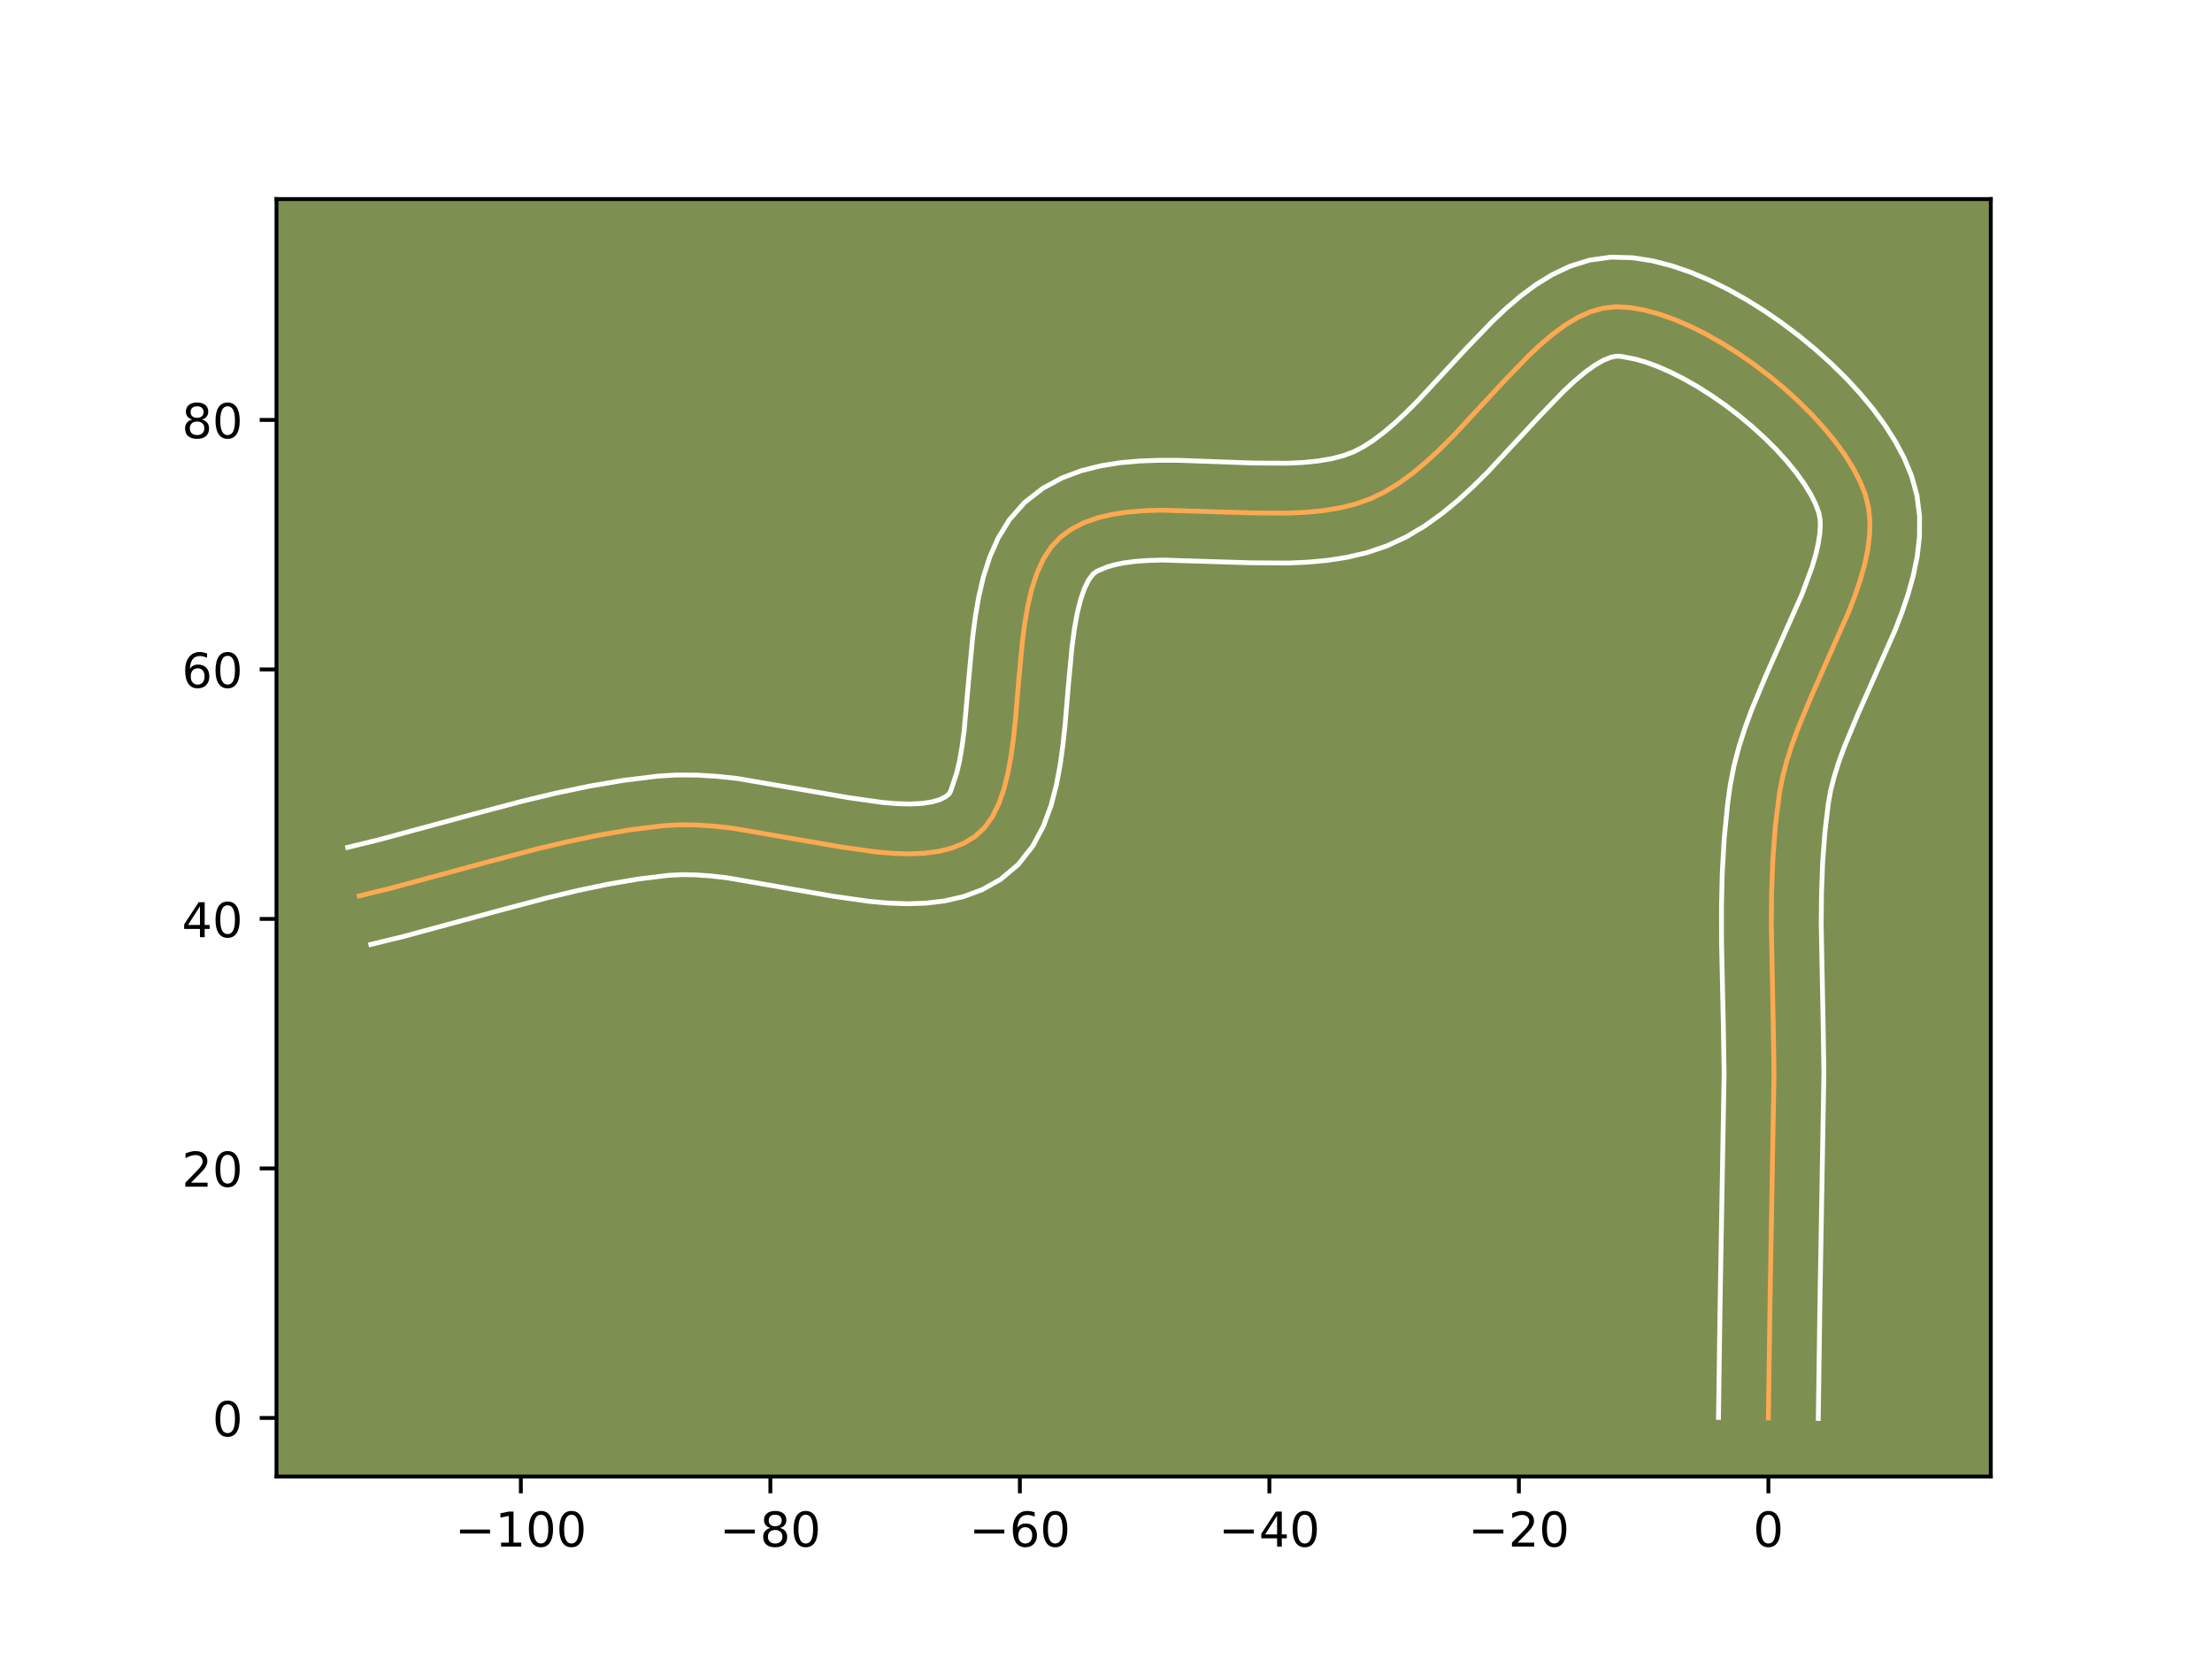 <?xml version="1.0" encoding="utf-8" standalone="no"?>
<!DOCTYPE svg PUBLIC "-//W3C//DTD SVG 1.1//EN"
  "http://www.w3.org/Graphics/SVG/1.1/DTD/svg11.dtd">
<!-- Created with matplotlib (https://matplotlib.org/) -->
<svg height="345.6pt" version="1.1" viewBox="0 0 460.8 345.6" width="460.8pt" xmlns="http://www.w3.org/2000/svg" xmlns:xlink="http://www.w3.org/1999/xlink">
 <defs>
  <style type="text/css">*{stroke-linecap:butt;stroke-linejoin:round;}</style>
 </defs>
 <g id="figure_1">
  <g id="patch_1">
   <path d="M 0 345.6 
L 460.8 345.6 
L 460.8 0 
L 0 0 
z
" style="fill:#ffffff;"/>
  </g>
  <g id="axes_1">
   <g id="patch_2">
    <path d="M 57.6 307.584 
L 414.72 307.584 
L 414.72 41.472 
L 57.6 41.472 
z
" style="fill:#7d9051;"/>
   </g>
   <g id="matplotlib.axis_1">
    <g id="xtick_1">
     <g id="line2d_1">
      <defs>
       <path d="M 0 0 
L 0 3.5 
" id="m534637e873" style="stroke:#000000;stroke-width:0.8;"/>
      </defs>
      <g>
       <use style="stroke:#000000;stroke-width:0.8;" x="108.502" xlink:href="#m534637e873" y="307.584"/>
      </g>
     </g>
     <g id="text_1">
      <!-- −100 -->
      <g transform="translate(94.768 322.182)scale(0.1 -0.1)">
       <defs>
        <path d="M 10.594 35.5 
L 73.188 35.5 
L 73.188 27.203 
L 10.594 27.203 
z
" id="DejaVuSans-8722"/>
        <path d="M 12.406 8.297 
L 28.516 8.297 
L 28.516 63.922 
L 10.984 60.406 
L 10.984 69.391 
L 28.422 72.906 
L 38.281 72.906 
L 38.281 8.297 
L 54.391 8.297 
L 54.391 0 
L 12.406 0 
z
" id="DejaVuSans-49"/>
        <path d="M 31.781 66.406 
Q 24.172 66.406 20.328 58.906 
Q 16.5 51.422 16.5 36.375 
Q 16.5 21.391 20.328 13.891 
Q 24.172 6.391 31.781 6.391 
Q 39.453 6.391 43.281 13.891 
Q 47.125 21.391 47.125 36.375 
Q 47.125 51.422 43.281 58.906 
Q 39.453 66.406 31.781 66.406 
z
M 31.781 74.219 
Q 44.047 74.219 50.516 64.516 
Q 56.984 54.828 56.984 36.375 
Q 56.984 17.969 50.516 8.266 
Q 44.047 -1.422 31.781 -1.422 
Q 19.531 -1.422 13.062 8.266 
Q 6.594 17.969 6.594 36.375 
Q 6.594 54.828 13.062 64.516 
Q 19.531 74.219 31.781 74.219 
z
" id="DejaVuSans-48"/>
       </defs>
       <use xlink:href="#DejaVuSans-8722"/>
       <use x="83.789" xlink:href="#DejaVuSans-49"/>
       <use x="147.412" xlink:href="#DejaVuSans-48"/>
       <use x="211.035" xlink:href="#DejaVuSans-48"/>
      </g>
     </g>
    </g>
    <g id="xtick_2">
     <g id="line2d_2">
      <g>
       <use style="stroke:#000000;stroke-width:0.8;" x="160.479" xlink:href="#m534637e873" y="307.584"/>
      </g>
     </g>
     <g id="text_2">
      <!-- −80 -->
      <g transform="translate(149.927 322.182)scale(0.1 -0.1)">
       <defs>
        <path d="M 31.781 34.625 
Q 24.75 34.625 20.719 30.859 
Q 16.703 27.094 16.703 20.516 
Q 16.703 13.922 20.719 10.156 
Q 24.75 6.391 31.781 6.391 
Q 38.812 6.391 42.859 10.172 
Q 46.922 13.969 46.922 20.516 
Q 46.922 27.094 42.891 30.859 
Q 38.875 34.625 31.781 34.625 
z
M 21.922 38.812 
Q 15.578 40.375 12.031 44.719 
Q 8.5 49.078 8.5 55.328 
Q 8.5 64.062 14.719 69.141 
Q 20.953 74.219 31.781 74.219 
Q 42.672 74.219 48.875 69.141 
Q 55.078 64.062 55.078 55.328 
Q 55.078 49.078 51.531 44.719 
Q 48 40.375 41.703 38.812 
Q 48.828 37.156 52.797 32.312 
Q 56.781 27.484 56.781 20.516 
Q 56.781 9.906 50.312 4.234 
Q 43.844 -1.422 31.781 -1.422 
Q 19.734 -1.422 13.25 4.234 
Q 6.781 9.906 6.781 20.516 
Q 6.781 27.484 10.781 32.312 
Q 14.797 37.156 21.922 38.812 
z
M 18.312 54.391 
Q 18.312 48.734 21.844 45.562 
Q 25.391 42.391 31.781 42.391 
Q 38.141 42.391 41.719 45.562 
Q 45.312 48.734 45.312 54.391 
Q 45.312 60.062 41.719 63.234 
Q 38.141 66.406 31.781 66.406 
Q 25.391 66.406 21.844 63.234 
Q 18.312 60.062 18.312 54.391 
z
" id="DejaVuSans-56"/>
       </defs>
       <use xlink:href="#DejaVuSans-8722"/>
       <use x="83.789" xlink:href="#DejaVuSans-56"/>
       <use x="147.412" xlink:href="#DejaVuSans-48"/>
      </g>
     </g>
    </g>
    <g id="xtick_3">
     <g id="line2d_3">
      <g>
       <use style="stroke:#000000;stroke-width:0.8;" x="212.457" xlink:href="#m534637e873" y="307.584"/>
      </g>
     </g>
     <g id="text_3">
      <!-- −60 -->
      <g transform="translate(201.904 322.182)scale(0.1 -0.1)">
       <defs>
        <path d="M 33.016 40.375 
Q 26.375 40.375 22.484 35.828 
Q 18.609 31.297 18.609 23.391 
Q 18.609 15.531 22.484 10.953 
Q 26.375 6.391 33.016 6.391 
Q 39.656 6.391 43.531 10.953 
Q 47.406 15.531 47.406 23.391 
Q 47.406 31.297 43.531 35.828 
Q 39.656 40.375 33.016 40.375 
z
M 52.594 71.297 
L 52.594 62.312 
Q 48.875 64.062 45.094 64.984 
Q 41.312 65.922 37.594 65.922 
Q 27.828 65.922 22.672 59.328 
Q 17.531 52.734 16.797 39.406 
Q 19.672 43.656 24.016 45.922 
Q 28.375 48.188 33.594 48.188 
Q 44.578 48.188 50.953 41.516 
Q 57.328 34.859 57.328 23.391 
Q 57.328 12.156 50.688 5.359 
Q 44.047 -1.422 33.016 -1.422 
Q 20.359 -1.422 13.672 8.266 
Q 6.984 17.969 6.984 36.375 
Q 6.984 53.656 15.188 63.938 
Q 23.391 74.219 37.203 74.219 
Q 40.922 74.219 44.703 73.484 
Q 48.484 72.75 52.594 71.297 
z
" id="DejaVuSans-54"/>
       </defs>
       <use xlink:href="#DejaVuSans-8722"/>
       <use x="83.789" xlink:href="#DejaVuSans-54"/>
       <use x="147.412" xlink:href="#DejaVuSans-48"/>
      </g>
     </g>
    </g>
    <g id="xtick_4">
     <g id="line2d_4">
      <g>
       <use style="stroke:#000000;stroke-width:0.8;" x="264.434" xlink:href="#m534637e873" y="307.584"/>
      </g>
     </g>
     <g id="text_4">
      <!-- −40 -->
      <g transform="translate(253.882 322.182)scale(0.1 -0.1)">
       <defs>
        <path d="M 37.797 64.312 
L 12.891 25.391 
L 37.797 25.391 
z
M 35.203 72.906 
L 47.609 72.906 
L 47.609 25.391 
L 58.016 25.391 
L 58.016 17.188 
L 47.609 17.188 
L 47.609 0 
L 37.797 0 
L 37.797 17.188 
L 4.891 17.188 
L 4.891 26.703 
z
" id="DejaVuSans-52"/>
       </defs>
       <use xlink:href="#DejaVuSans-8722"/>
       <use x="83.789" xlink:href="#DejaVuSans-52"/>
       <use x="147.412" xlink:href="#DejaVuSans-48"/>
      </g>
     </g>
    </g>
    <g id="xtick_5">
     <g id="line2d_5">
      <g>
       <use style="stroke:#000000;stroke-width:0.8;" x="316.412" xlink:href="#m534637e873" y="307.584"/>
      </g>
     </g>
     <g id="text_5">
      <!-- −20 -->
      <g transform="translate(305.859 322.182)scale(0.1 -0.1)">
       <defs>
        <path d="M 19.188 8.297 
L 53.609 8.297 
L 53.609 0 
L 7.328 0 
L 7.328 8.297 
Q 12.938 14.109 22.625 23.891 
Q 32.328 33.688 34.812 36.531 
Q 39.547 41.844 41.422 45.531 
Q 43.312 49.219 43.312 52.781 
Q 43.312 58.594 39.234 62.25 
Q 35.156 65.922 28.609 65.922 
Q 23.969 65.922 18.812 64.312 
Q 13.672 62.703 7.812 59.422 
L 7.812 69.391 
Q 13.766 71.781 18.938 73 
Q 24.125 74.219 28.422 74.219 
Q 39.75 74.219 46.484 68.547 
Q 53.219 62.891 53.219 53.422 
Q 53.219 48.922 51.531 44.891 
Q 49.859 40.875 45.406 35.406 
Q 44.188 33.984 37.641 27.219 
Q 31.109 20.453 19.188 8.297 
z
" id="DejaVuSans-50"/>
       </defs>
       <use xlink:href="#DejaVuSans-8722"/>
       <use x="83.789" xlink:href="#DejaVuSans-50"/>
       <use x="147.412" xlink:href="#DejaVuSans-48"/>
      </g>
     </g>
    </g>
    <g id="xtick_6">
     <g id="line2d_6">
      <g>
       <use style="stroke:#000000;stroke-width:0.8;" x="368.389" xlink:href="#m534637e873" y="307.584"/>
      </g>
     </g>
     <g id="text_6">
      <!-- 0 -->
      <g transform="translate(365.208 322.182)scale(0.1 -0.1)">
       <use xlink:href="#DejaVuSans-48"/>
      </g>
     </g>
    </g>
   </g>
   <g id="matplotlib.axis_2">
    <g id="ytick_1">
     <g id="line2d_7">
      <defs>
       <path d="M 0 0 
L -3.5 0 
" id="mbc28a43b1e" style="stroke:#000000;stroke-width:0.8;"/>
      </defs>
      <g>
       <use style="stroke:#000000;stroke-width:0.8;" x="57.6" xlink:href="#mbc28a43b1e" y="295.388"/>
      </g>
     </g>
     <g id="text_7">
      <!-- 0 -->
      <g transform="translate(44.237 299.187)scale(0.1 -0.1)">
       <use xlink:href="#DejaVuSans-48"/>
      </g>
     </g>
    </g>
    <g id="ytick_2">
     <g id="line2d_8">
      <g>
       <use style="stroke:#000000;stroke-width:0.8;" x="57.6" xlink:href="#mbc28a43b1e" y="243.411"/>
      </g>
     </g>
     <g id="text_8">
      <!-- 20 -->
      <g transform="translate(37.875 247.21)scale(0.1 -0.1)">
       <use xlink:href="#DejaVuSans-50"/>
       <use x="63.623" xlink:href="#DejaVuSans-48"/>
      </g>
     </g>
    </g>
    <g id="ytick_3">
     <g id="line2d_9">
      <g>
       <use style="stroke:#000000;stroke-width:0.8;" x="57.6" xlink:href="#mbc28a43b1e" y="191.433"/>
      </g>
     </g>
     <g id="text_9">
      <!-- 40 -->
      <g transform="translate(37.875 195.232)scale(0.1 -0.1)">
       <use xlink:href="#DejaVuSans-52"/>
       <use x="63.623" xlink:href="#DejaVuSans-48"/>
      </g>
     </g>
    </g>
    <g id="ytick_4">
     <g id="line2d_10">
      <g>
       <use style="stroke:#000000;stroke-width:0.8;" x="57.6" xlink:href="#mbc28a43b1e" y="139.456"/>
      </g>
     </g>
     <g id="text_10">
      <!-- 60 -->
      <g transform="translate(37.875 143.255)scale(0.1 -0.1)">
       <use xlink:href="#DejaVuSans-54"/>
       <use x="63.623" xlink:href="#DejaVuSans-48"/>
      </g>
     </g>
    </g>
    <g id="ytick_5">
     <g id="line2d_11">
      <g>
       <use style="stroke:#000000;stroke-width:0.8;" x="57.6" xlink:href="#mbc28a43b1e" y="87.478"/>
      </g>
     </g>
     <g id="text_11">
      <!-- 80 -->
      <g transform="translate(37.875 91.277)scale(0.1 -0.1)">
       <use xlink:href="#DejaVuSans-56"/>
       <use x="63.623" xlink:href="#DejaVuSans-48"/>
      </g>
     </g>
    </g>
   </g>
   <g id="line2d_12">
    <path clip-path="url(#p331282e05a)" d="M 368.389 295.388 
L 368.724 271.454 
L 369.559 223.576 
L 369.393 213.267 
L 368.996 192.64 
L 369.059 185.793 
L 369.318 178.976 
L 369.831 172.197 
L 370.657 165.464 
L 371.295 162.087 
L 372.181 158.668 
L 373.278 155.217 
L 374.548 151.743 
L 377.454 144.759 
L 385.089 127.529 
L 386.377 124.195 
L 387.497 120.92 
L 388.411 117.712 
L 389.081 114.582 
L 389.469 111.537 
L 389.538 108.587 
L 389.25 105.741 
L 388.566 103.009 
L 387.482 100.296 
L 386.041 97.517 
L 384.273 94.697 
L 382.209 91.861 
L 379.879 89.033 
L 377.315 86.237 
L 374.548 83.497 
L 371.607 80.838 
L 368.525 78.285 
L 365.332 75.861 
L 362.058 73.591 
L 358.735 71.5 
L 355.393 69.612 
L 352.063 67.951 
L 348.777 66.542 
L 345.564 65.408 
L 342.456 64.575 
L 339.483 64.067 
L 336.677 63.908 
L 333.983 64.187 
L 331.324 64.945 
L 328.694 66.132 
L 326.085 67.701 
L 323.493 69.602 
L 320.911 71.787 
L 318.333 74.208 
L 313.164 79.561 
L 302.605 90.95 
L 299.883 93.656 
L 297.117 96.209 
L 294.299 98.559 
L 291.424 100.658 
L 288.486 102.457 
L 285.478 103.909 
L 282.337 105.012 
L 279.019 105.824 
L 275.551 106.383 
L 271.959 106.726 
L 268.269 106.893 
L 260.7 106.846 
L 241.896 106.277 
L 238.366 106.39 
L 234.973 106.666 
L 231.744 107.143 
L 228.705 107.86 
L 225.882 108.855 
L 223.302 110.164 
L 220.991 111.827 
L 219.01 113.911 
L 217.376 116.424 
L 216.049 119.314 
L 214.987 122.53 
L 214.15 126.018 
L 213.497 129.726 
L 212.986 133.603 
L 212.228 141.654 
L 211.55 149.753 
L 211.139 153.69 
L 210.624 157.483 
L 209.966 161.079 
L 209.122 164.426 
L 208.053 167.471 
L 206.718 170.164 
L 205.074 172.452 
L 203.082 174.282 
L 200.773 175.669 
L 198.22 176.686 
L 195.445 177.37 
L 192.469 177.755 
L 189.312 177.878 
L 185.998 177.774 
L 182.545 177.479 
L 175.314 176.457 
L 152.536 172.516 
L 148.805 172.107 
L 145.149 171.862 
L 141.591 171.82 
L 138.15 172.014 
L 131.417 172.841 
L 124.715 173.984 
L 118.038 175.382 
L 111.38 176.977 
L 101.415 179.609 
L 81.499 185.008 
L 74.843 186.63 
L 74.843 186.63 
" style="fill:none;stroke:#fea952;stroke-linecap:square;"/>
   </g>
   <g id="line2d_13">
    <path clip-path="url(#p331282e05a)" d="M 357.994 295.288 
L 358.33 271.262 
L 359.164 223.676 
L 359.001 213.522 
L 358.624 196.142 
L 358.612 189.054 
L 358.776 181.9 
L 359.182 174.687 
L 359.9 167.426 
L 360.442 163.534 
L 361.232 159.478 
L 362.274 155.52 
L 363.514 151.65 
L 364.904 147.861 
L 367.963 140.517 
L 375.392 123.783 
L 377.5 118.072 
L 378.246 115.537 
L 378.769 113.266 
L 379.077 111.294 
L 379.196 109.636 
L 379.165 108.266 
L 378.911 106.864 
L 378.254 105.082 
L 377.234 103.04 
L 375.868 100.815 
L 374.184 98.47 
L 372.217 96.058 
L 370.002 93.624 
L 367.576 91.208 
L 364.976 88.844 
L 362.24 86.565 
L 359.409 84.404 
L 356.521 82.39 
L 353.621 80.551 
L 350.752 78.914 
L 347.966 77.505 
L 345.318 76.345 
L 342.873 75.449 
L 340.704 74.822 
L 337.748 74.248 
L 336.832 74.185 
L 335.601 74.42 
L 334.051 75.041 
L 332.234 76.083 
L 330.209 77.537 
L 328.027 79.366 
L 325.722 81.52 
L 320.821 86.592 
L 309.935 98.321 
L 306.932 101.296 
L 303.775 104.192 
L 300.429 106.954 
L 296.854 109.523 
L 293.004 111.82 
L 288.922 113.717 
L 284.808 115.109 
L 280.673 116.087 
L 276.541 116.731 
L 272.428 117.111 
L 268.344 117.288 
L 260.325 117.235 
L 242.227 116.668 
L 239.208 116.751 
L 236.493 116.949 
L 234.131 117.261 
L 232.159 117.665 
L 230.587 118.124 
L 228.525 118.989 
L 227.726 119.576 
L 226.823 120.762 
L 225.92 122.574 
L 225.096 124.956 
L 224.388 127.822 
L 223.803 131.084 
L 223.327 134.663 
L 222.59 142.491 
L 221.889 150.834 
L 221.44 155.088 
L 220.85 159.355 
L 220.046 163.618 
L 218.931 167.868 
L 217.366 172.091 
L 215.16 176.23 
L 212.107 180.107 
L 208.435 183.193 
L 204.622 185.326 
L 200.707 186.78 
L 196.78 187.68 
L 192.873 188.143 
L 188.986 188.268 
L 185.111 188.132 
L 181.242 187.792 
L 173.52 186.697 
L 151.401 182.85 
L 148.112 182.479 
L 145.025 182.257 
L 142.177 182.199 
L 139.286 182.348 
L 133.056 183.107 
L 126.761 184.176 
L 120.398 185.506 
L 113.963 187.046 
L 104.17 189.633 
L 84.018 195.093 
L 77.247 196.744 
L 77.247 196.744 
" style="fill:none;stroke:#ffffff;stroke-linecap:square;"/>
   </g>
   <g id="line2d_14">
    <path clip-path="url(#p331282e05a)" d="M 378.784 295.488 
L 379.117 271.645 
L 379.954 223.475 
L 379.786 213.011 
L 379.391 192.672 
L 379.45 186.101 
L 379.691 179.651 
L 380.164 173.331 
L 380.872 167.394 
L 381.358 164.696 
L 382.088 161.817 
L 383.042 158.785 
L 384.191 155.624 
L 386.944 149.002 
L 394.787 131.275 
L 396.214 127.558 
L 397.495 123.768 
L 398.576 119.888 
L 399.393 115.897 
L 399.862 111.779 
L 399.881 107.538 
L 399.334 103.217 
L 398.22 99.154 
L 396.71 95.51 
L 394.848 91.994 
L 392.678 88.58 
L 390.233 85.252 
L 387.541 82.007 
L 384.629 78.849 
L 381.52 75.786 
L 378.239 72.833 
L 374.81 70.004 
L 371.254 67.318 
L 367.594 64.793 
L 363.849 62.45 
L 360.033 60.31 
L 356.16 58.397 
L 352.235 56.738 
L 348.255 55.367 
L 344.207 54.329 
L 340.071 53.688 
L 335.605 53.568 
L 331.135 54.19 
L 327.047 55.47 
L 323.336 57.224 
L 319.937 59.319 
L 316.778 61.667 
L 313.796 64.209 
L 310.944 66.896 
L 305.507 72.53 
L 295.275 83.578 
L 292.834 86.016 
L 290.458 88.225 
L 288.169 90.163 
L 285.995 91.793 
L 283.968 93.095 
L 282.034 94.1 
L 279.866 94.914 
L 277.365 95.561 
L 274.561 96.034 
L 271.49 96.342 
L 268.194 96.498 
L 261.074 96.457 
L 245.577 95.896 
L 241.566 95.887 
L 237.523 96.028 
L 233.452 96.382 
L 229.356 97.025 
L 225.251 98.055 
L 221.177 99.585 
L 217.231 101.725 
L 213.456 104.665 
L 210.294 108.245 
L 207.929 112.086 
L 206.178 116.055 
L 204.879 120.104 
L 203.912 124.214 
L 203.19 128.368 
L 202.644 132.544 
L 201.867 140.818 
L 200.838 152.293 
L 200.399 155.61 
L 199.885 158.539 
L 199.314 160.983 
L 198.041 164.796 
L 197.729 165.371 
L 196.924 166.012 
L 195.734 166.593 
L 194.111 167.061 
L 192.065 167.368 
L 189.639 167.488 
L 186.884 167.416 
L 183.848 167.165 
L 177.108 166.218 
L 153.671 162.183 
L 149.497 161.734 
L 145.274 161.468 
L 141.004 161.441 
L 137.014 161.681 
L 129.779 162.576 
L 122.669 163.791 
L 115.678 165.258 
L 108.796 166.908 
L 98.66 169.586 
L 78.98 174.922 
L 72.439 176.516 
L 72.439 176.516 
" style="fill:none;stroke:#ffffff;stroke-linecap:square;"/>
   </g>
   <g id="patch_3">
    <path d="M 57.6 307.584 
L 57.6 41.472 
" style="fill:none;stroke:#000000;stroke-linecap:square;stroke-linejoin:miter;stroke-width:0.8;"/>
   </g>
   <g id="patch_4">
    <path d="M 414.72 307.584 
L 414.72 41.472 
" style="fill:none;stroke:#000000;stroke-linecap:square;stroke-linejoin:miter;stroke-width:0.8;"/>
   </g>
   <g id="patch_5">
    <path d="M 57.6 307.584 
L 414.72 307.584 
" style="fill:none;stroke:#000000;stroke-linecap:square;stroke-linejoin:miter;stroke-width:0.8;"/>
   </g>
   <g id="patch_6">
    <path d="M 57.6 41.472 
L 414.72 41.472 
" style="fill:none;stroke:#000000;stroke-linecap:square;stroke-linejoin:miter;stroke-width:0.8;"/>
   </g>
  </g>
 </g>
 <defs>
  <clipPath id="p331282e05a">
   <rect height="266.112" width="357.12" x="57.6" y="41.472"/>
  </clipPath>
 </defs>
</svg>
